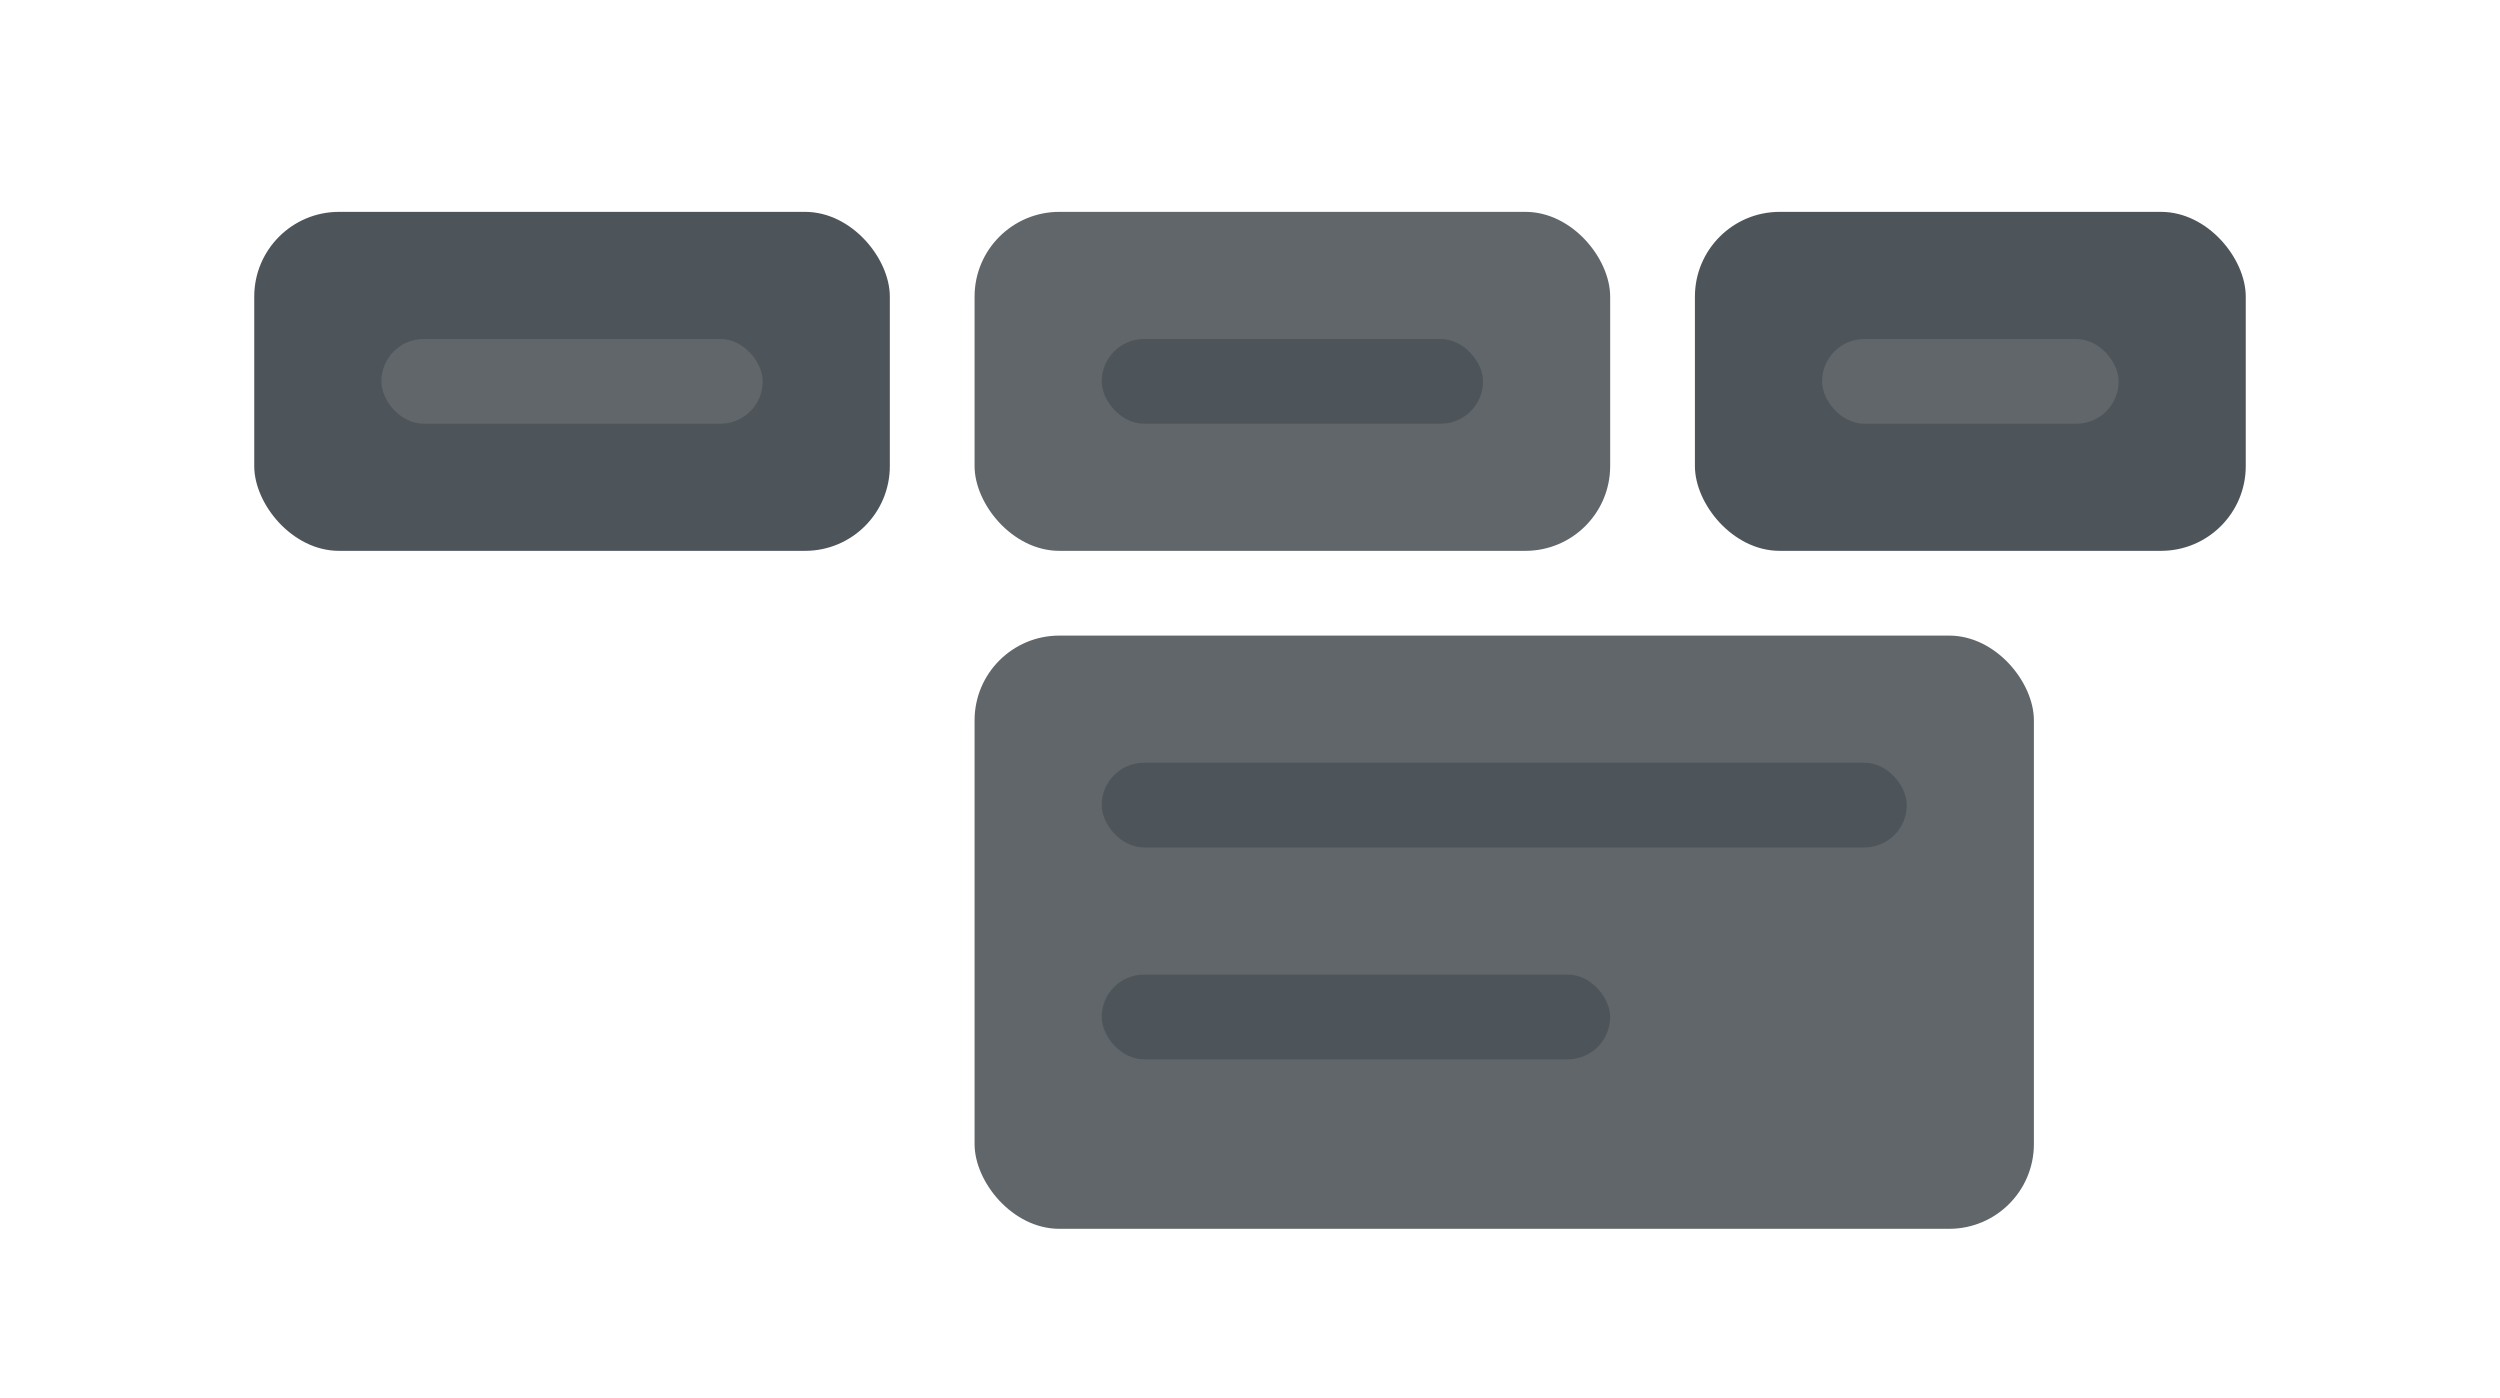 <?xml version="1.0" encoding="UTF-8"?>
<svg width="59px" height="33px" viewBox="0 0 59 33" version="1.1" xmlns="http://www.w3.org/2000/svg" xmlns:xlink="http://www.w3.org/1999/xlink">
    <!-- Generator: Sketch 52.4 (67378) - http://www.bohemiancoding.com/sketch -->
    <title>pro-menu</title>
    <desc>Created with Sketch.</desc>
    <g id="Page-1" stroke="none" stroke-width="1" fill="none" fill-rule="evenodd">
        <g id="Icons" transform="translate(-235, -714)">
            <rect id="Rectangle-3" fill="#4E555A" x="241" y="719" width="15" height="8" rx="2"></rect>
            <rect id="Rectangle-3" fill="#60666A" x="258" y="719" width="15" height="8" rx="2"></rect>
            <rect id="Rectangle-3" fill="#4E555A" x="275" y="719" width="13" height="8" rx="2"></rect>
            <rect id="Rectangle" fill="#4E555A" x="261" y="722" width="9" height="2" rx="1"></rect>
            <rect id="Rectangle" fill="#60666A" x="278" y="722" width="7" height="2" rx="1"></rect>
            <rect id="Rectangle" fill="#60666A" x="244" y="722" width="9" height="2" rx="1"></rect>
            <rect id="Rectangle" fill="#60666A" x="258" y="729" width="25" height="14" rx="2"></rect>
            <rect id="Rectangle" fill="#4E555A" x="261" y="732" width="19" height="2" rx="1"></rect>
            <rect id="Rectangle" fill="#4E555A" x="261" y="737" width="12" height="2" rx="1"></rect>
        </g>
    </g>
</svg>
